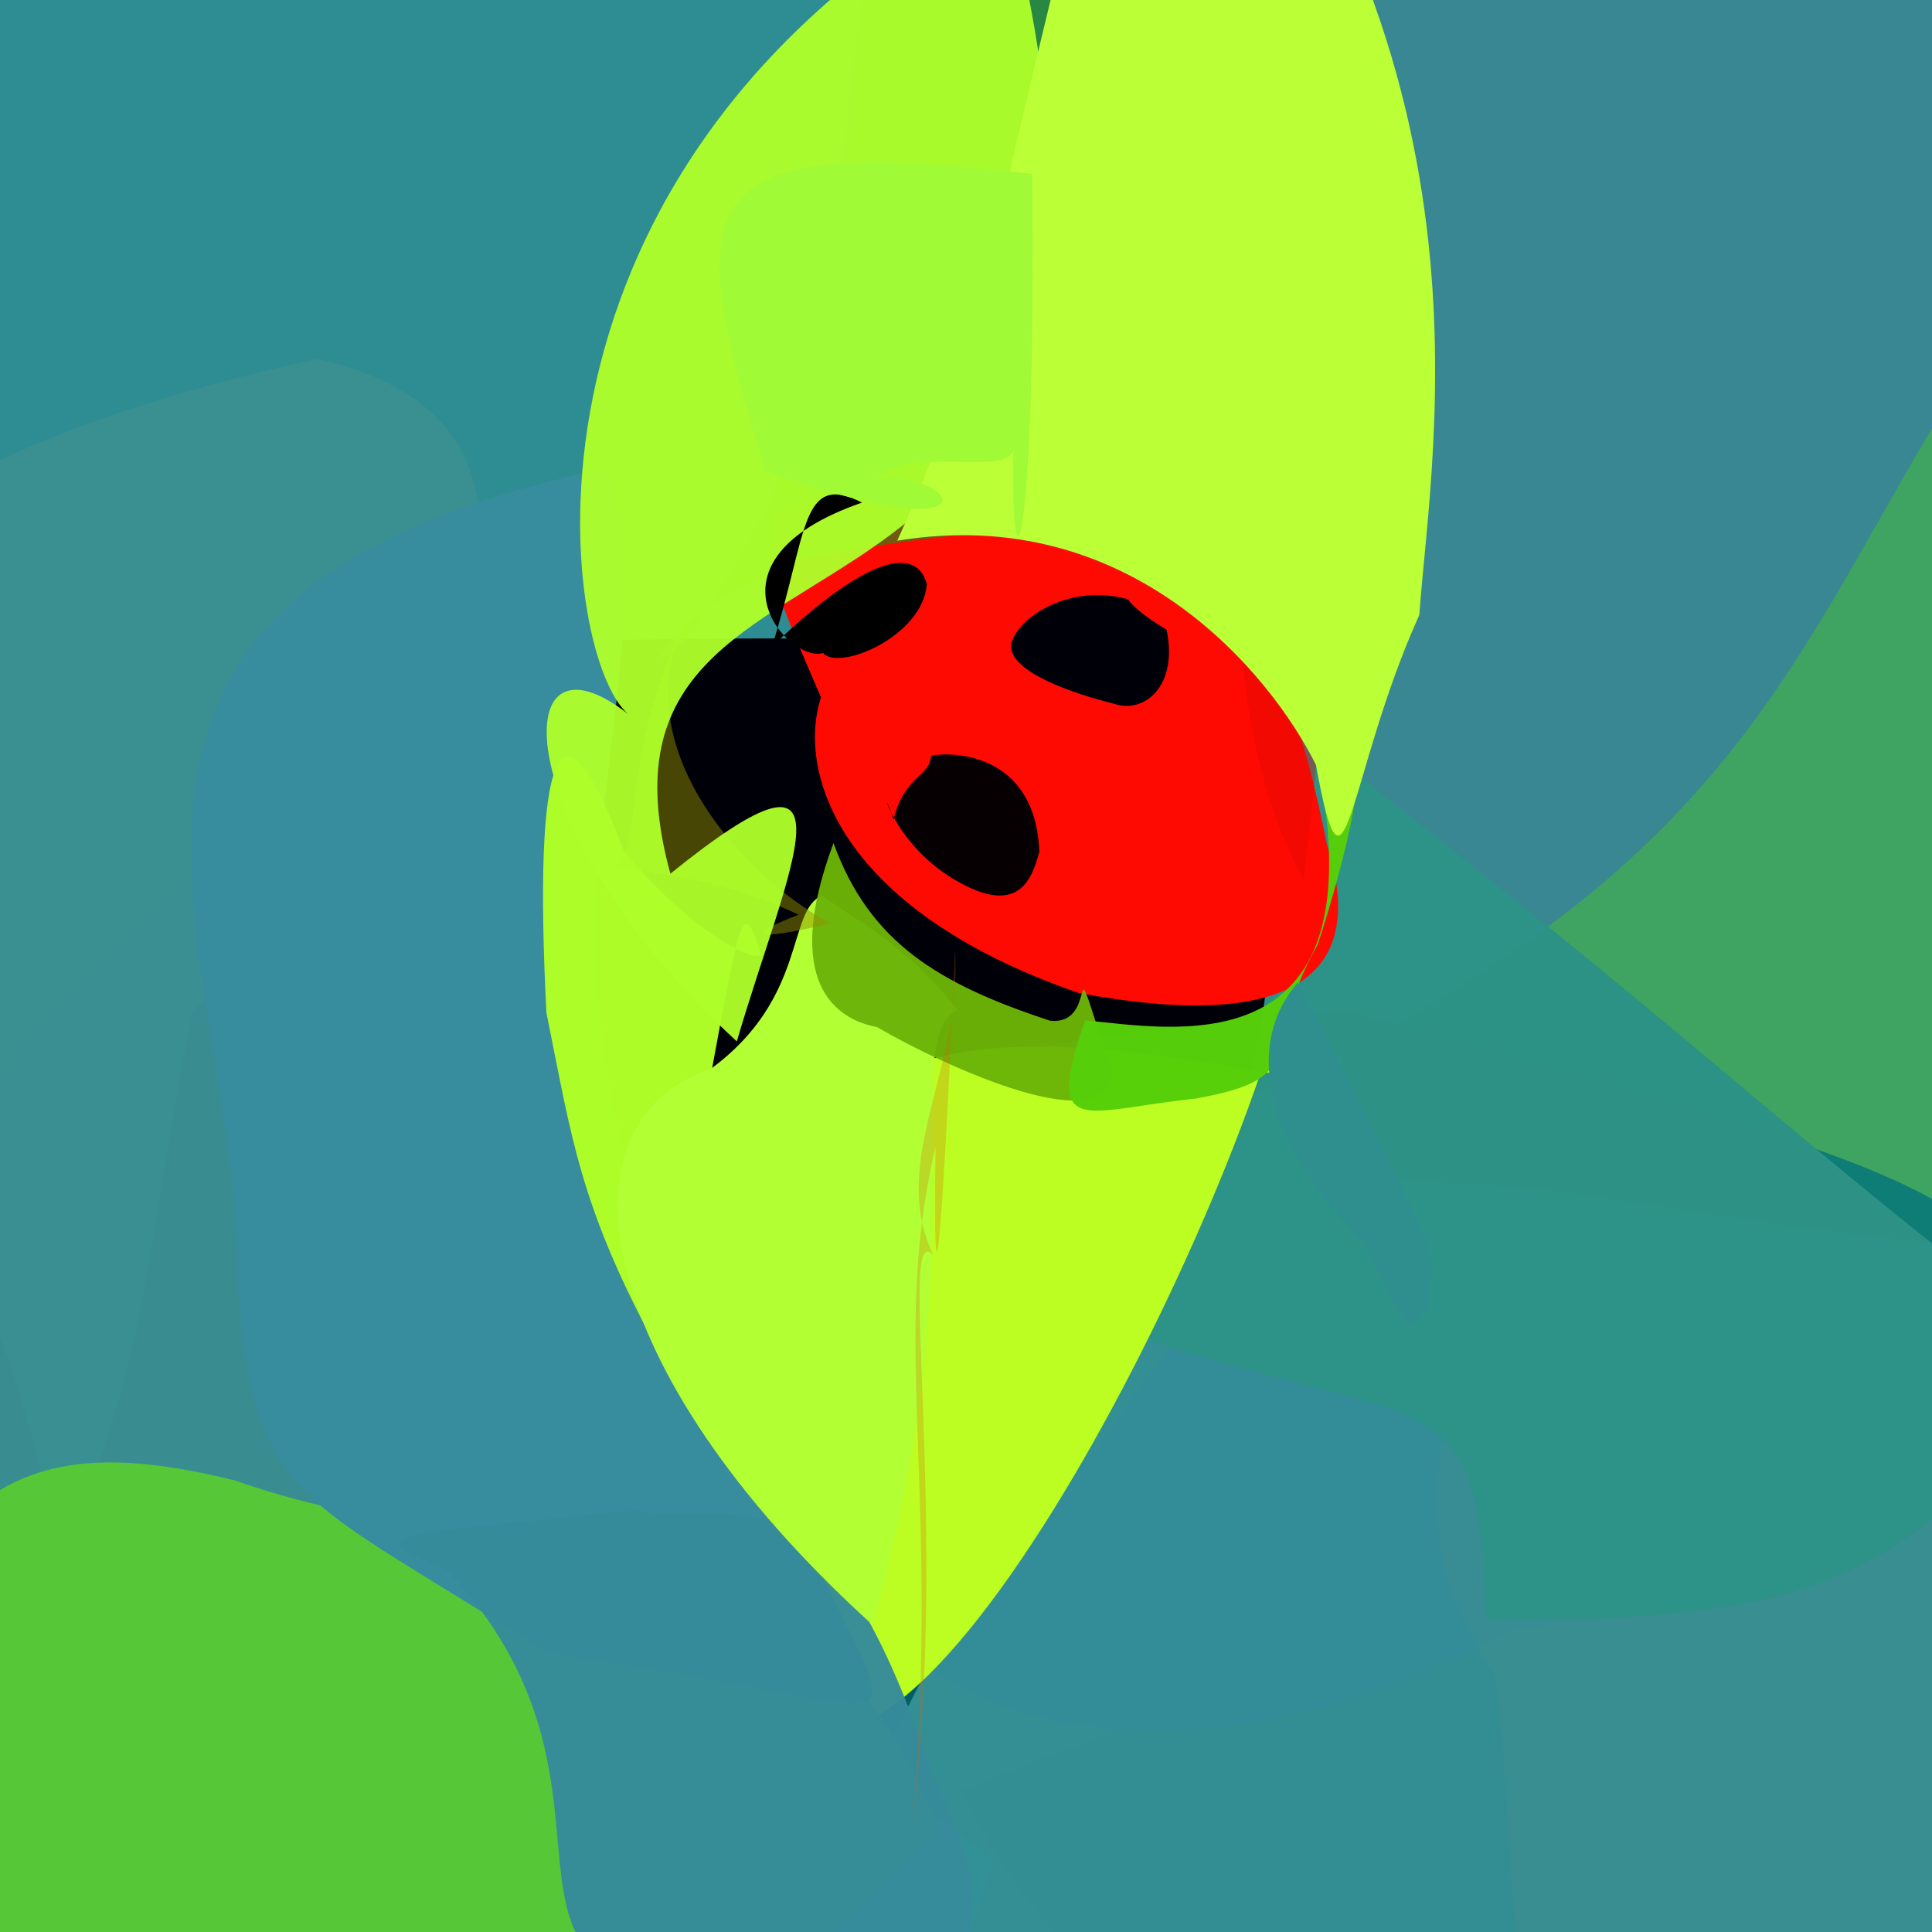 <svg xmlns="http://www.w3.org/2000/svg" width="384" height="384" viewBox="0 0 384 384">
  <defs/>
  <path fill="rgb(24.706%, 63.922%, 38.039%)" opacity="0.996" d="M413.527,178.312 C431.629,249.691 462.137,259.867 321.285,238.582 C263.887,228.879 275.113,248.156 264.176,200.125 C346.062,130.641 330.852,96.695 376.754,45.016 C409.773,76.516 410.75,88.598 413.527,178.312"/>
  <path fill="rgb(22.353%, 52.941%, 57.255%)" opacity="0.998" d="M412.074,43.25 C346.91,127.723 367.098,179.227 188.859,241.797 C176.117,266.625 166.578,276.59 166.098,46.152 C173.816,-33.082 175.516,-40.695 212.66,-27.469 C468.367,-8.273 452.051,0.926 412.074,43.25"/>
  <path fill="rgb(14.902%, 53.725%, 55.686%)" opacity="0.963" d="M199.27,75.945 C192.543,246.453 183.727,238.055 148.734,195.305 C-63.883,205.766 -53.387,195.793 -25.359,116.469 C-50.266,0.645 -64.867,-8.887 121.93,-3.43 C180.496,-46.016 193.859,-56.816 199.27,75.945"/>
  <path fill="rgb(0%, 0%, 3.137%)" d="M257.469,190.539 C156.5,381.188 158.516,395.285 136.043,392.746 C-3.316,401.07 -10.496,400.406 -31.102,339.688 C-29.785,201.012 -23.902,202.016 91.754,127.855 C257.629,123.695 252.645,131.18 257.469,190.539"/>
  <path fill="rgb(1.176%, 45.882%, 48.235%)" opacity="0.807" d="M401.605,277.695 C393.414,453.895 383.355,438.461 243.414,421.238 C158.781,443.293 156.113,447.633 168.914,243.723 C147.621,224.723 151.312,210.73 268.121,201.035 C398.371,237.012 403.633,239.621 401.605,277.695"/>
  <path fill="rgb(21.961%, 53.725%, 60.784%)" opacity="0.07" d="M331.035,348.141 C332.262,380.145 347.98,390.98 322.543,432.68 C248.348,404.781 218.711,411.32 190.973,355.93 C291.598,314.715 319.922,324.777 339.199,311.742 C333.969,293.855 331.773,308.449 331.035,348.141"/>
  <path fill="rgb(18.824%, 54.51%, 64.314%)" opacity="0.334" d="M331.777,294.531 C332.945,320.707 337.578,320.234 300.961,323.68 C274.855,338.461 222.93,356.695 183.777,331.434 C260.258,237.734 244.59,228.672 291.719,243.59 C319.785,273.539 309.938,289.465 331.777,294.531"/>
  <path fill="rgb(25.882%, 55.686%, 52.941%)" opacity="0.343" d="M424.129,328.051 C395.789,390.906 384.926,398.371 323.812,426.996 C294.969,400.527 302.492,373.438 297.246,333.109 C282.785,312.156 276.617,285.336 310.387,238.246 C403.367,260.812 413.691,266.262 424.129,328.051"/>
  <path fill="rgb(18.039%, 57.255%, 52.941%)" opacity="0.996" d="M411.559,268.352 C380.887,320.027 348.316,321.898 295.27,321.844 C293.844,273.828 286.609,285.16 226.785,265.969 C274.672,186.535 234.301,143.387 268.824,153.164 C347.004,214.473 358.062,228.293 411.559,268.352"/>
  <path fill="rgb(74.118%, 99.608%, 13.333%)" opacity="0.998" d="M276.562,253.875 C275.297,267.492 297.086,276.121 253.582,203.758 C234.211,268.918 161.973,399.816 148.07,317.629 C140.035,201.371 180.918,200.602 254.449,213.613 C286.293,245.422 287.625,252.02 276.562,253.875"/>
  <path fill="rgb(19.608%, 58.039%, 61.569%)" opacity="0.392" d="M197.285,369.426 C189.469,407.16 166.254,405.828 109.824,397.516 C47.594,353.773 29.883,356.613 27.344,333.848 C62.707,299.359 73.883,294.328 81.688,282.242 C118.773,281.441 106.754,301.699 197.285,369.426"/>
  <path fill="rgb(22.745%, 56.471%, 56.471%)" opacity="0.999" d="M38.359,200.914 C29.332,244.23 31.02,265.434 12.227,310.207 C1.051,261.453 -2.324,254.828 -26.051,225.117 C-46.973,172.633 -91.469,105.227 63.078,71.348 C129.871,86.348 78.332,161.949 38.359,200.914"/>
  <path fill="rgb(22.745%, 56.078%, 57.255%)" opacity="0.986" d="M89.73,263.609 C87.094,315.68 93.215,320.988 0.727,340.137 C-17.078,320.168 -9.977,306.125 -10.523,257.672 C-6.727,217.836 -8.715,213.156 78.285,138.566 C106.738,175.332 101.914,214.703 89.73,263.609"/>
  <path fill="rgb(33.725%, 78.039%, 21.176%)" d="M186.695,363.664 C131.164,419.328 109.141,410.723 67.352,409.902 C21.762,401.973 1.773,407.25 -29.555,349.934 C-15.324,294.754 4.379,283.703 46.703,294.262 C111.625,316.91 153.449,286.961 186.695,363.664"/>
  <path fill="rgb(21.569%, 54.902%, 61.569%)" d="M154.488,293.141 C179.73,354.105 192.25,339.93 109.051,328.738 C59.938,297.02 50.656,299.172 47.312,256.812 C47.863,188.484 -1.262,118.438 120.98,92.949 C135.562,146.598 89.316,194.387 154.488,293.141"/>
  <path fill="rgb(100%, 3.922%, 1.176%)" d="M263.73,167.828 C271.797,192.836 258.52,205.559 214.363,197.355 C165.25,180.316 158.617,152.316 163.184,138.605 C149.477,106.941 143.633,94.859 183.902,98.625 C221.227,107.699 248.699,91.367 263.73,167.828"/>
  <path fill="rgb(12.157%, 37.255%, 61.961%)" opacity="0.681" d="M10.863,-6.941 C-0.887,-6.18 -4.445,-0.387 -7.238,10.434 C-11.23,17.008 -9.539,7.266 -11.152,-1.172 C-10.461,-5.922 -5.777,-10.605 1.477,-12.621 C11.703,-14.805 16.719,-10.914 10.863,-6.941"/>
  <path fill="rgb(21.176%, 54.902%, 60.392%)" opacity="0.966" d="M185.406,352.809 C209.906,403.988 175.68,391.664 117.125,388.227 C104.844,374.32 119.723,344.918 88.824,311.977 C68.297,304.242 82.016,305.07 126.582,300.113 C146.059,305.027 163.246,285.973 185.406,352.809"/>
  <path fill="rgb(86.275%, 3.922%, 0%)" opacity="0.376" d="M244.07,94.504 C246.496,140.09 249.309,155.844 259.043,174.977 C269.43,97.57 255.262,91.637 224.98,84.863 C211.895,83.98 212.332,65.125 215.637,17.32 C237.258,56.754 237.918,88.594 244.07,94.504"/>
  <path fill="rgb(12.549%, 52.941%, 9.412%)" opacity="0.635" d="M232.094,92.051 C226.09,109.422 215.969,100.457 160.109,110.852 C120.641,125.062 125.902,152.562 152.945,99.965 C164.672,73.836 171.273,20.387 174.816,-42.824 C234.34,14.422 232.922,41.762 232.094,92.051"/>
  <path fill="rgb(68.627%, 99.608%, 16.078%)" opacity="0.99" d="M151.23,189.57 C145.984,172.355 147.059,191.059 130.445,267.746 C115.242,239.605 113.691,226.438 108.602,201.273 C106.02,150.527 110.832,134.023 123.934,169.059 C138.23,186.461 151.137,191.621 151.23,189.57"/>
  <path fill="rgb(69.804%, 100%, 20%)" d="M190.242,200.684 C178.387,207.148 194.84,246.832 173.43,322.969 C116.926,271.754 110.129,222.789 141.188,212.512 C160.633,198.312 156.273,180.871 163.43,177.984 C168.953,182.293 180.094,187.52 190.242,200.684"/>
  <path fill="rgb(42.353%, 70.588%, 3.137%)" opacity="0.968" d="M220.734,212.219 C221.723,227.676 187.379,211.785 174.297,204.133 C166.254,202.629 155.289,195.449 165.664,167.562 C172.828,187.367 186.676,195.633 208.684,202.863 C219.293,204.109 211.227,183.184 220.734,212.219"/>
  <path fill="rgb(57.647%, 57.255%, 0%)" opacity="0.483" d="M165.145,183.516 C152.953,186.426 144.898,187.156 158.742,181.801 C147.668,176.652 137.004,174.117 121.426,172.402 C130.195,171.496 118.891,132.336 153.758,103.426 C109.133,136.164 146.855,174.188 165.145,183.516"/>
  <path fill="rgb(68.235%, 100%, 16.471%)" opacity="0.958" d="M133.246,173.648 C172.09,142.301 156.691,172.07 146.445,206.988 C101.086,165.176 100.051,122.457 124.898,141.961 C111.25,130.707 96.746,31.859 199.145,-23.387 C244.684,146.301 110.605,91.328 133.246,173.648"/>
  <path fill="rgb(33.725%, 80.784%, 3.922%)" opacity="0.988" d="M261.922,187.695 C249.805,209.039 261.352,214.078 237.566,218.363 C215.652,220.613 207.227,226.719 215.699,202.801 C232.594,204.383 271.688,212.133 262.906,157.191 C276.051,138.918 266.688,173.23 261.922,187.695"/>
  <path fill="rgb(0%, 0%, 3.137%)" opacity="0.999" d="M231.863,125.16 C234.238,136.293 227.477,141.863 221.586,139.922 C213.141,137.836 200.297,133.438 200.98,128.039 C202.09,122.941 212.328,115.836 224.176,119.098 C225.09,120.367 226.906,122.164 231.863,125.16"/>
  <path fill="rgb(73.333%, 100%, 21.176%)" d="M282.102,122.227 C267.695,154.109 267.488,184.812 261.562,152.035 C252.562,134.012 224.777,99.836 178.336,107.469 C196.484,67.828 195.43,45.562 227.758,-73.508 C300.508,6.809 284.5,87.988 282.102,122.227"/>
  <path fill="rgb(18.431%, 56.078%, 55.686%)" d="M284,254.73 C284.281,267.805 282.465,262.035 284.777,257.562 C279,270.363 278.121,259.672 270.5,246.441 C255.891,232.297 244.977,210.336 257.961,195.277 C286.789,250.227 285.641,251.34 284,254.73"/>
  <path fill="rgb(82.353%, 40.784%, 0.784%)" opacity="0.255" d="M185.934,227.953 C176.844,266.805 186.977,293.77 181.391,363.133 C188.727,300.305 178.129,241.168 185.562,249.57 C176.457,230.789 191.348,212.551 189.816,188.648 C187.344,246.047 185.398,269.012 185.934,227.953"/>
  <path fill="rgb(22.745%, 60.784%, 47.059%)" opacity="0.189" d="M-0.125,-29.355 C-1.363,-13.688 -3.367,1.898 -8.109,22.734 C-21,27.871 -26.141,19.148 -23.121,11.848 C-10.57,-6.105 -5.887,-10.789 -5.105,-11.777 C6.16,-12.926 6.508,-1.688 -0.125,-29.355"/>
  <path fill="rgb(1.569%, 0%, 1.176%)" opacity="0.982" d="M206.578,169.332 C205.234,173.922 202.988,182.746 189.676,174.809 C176.547,167.059 174.559,153.305 177.605,162.941 C179.672,154.172 184.809,154.445 185.062,150.219 C189,149.348 205.855,149.465 206.578,169.332"/>
  <path fill="rgb(0%, 0%, 0%)" d="M184.211,116.105 C183.414,126.617 166.508,133.48 163.594,129.777 C157.035,132.004 137.723,111.543 171.344,99.891 C158.988,93.652 160.617,105.949 153.422,128.523 C173.117,109.609 182.336,108.918 184.211,116.105"/>
  <path fill="rgb(12.941%, 72.941%, 49.412%)" opacity="0.618" d="M8.945,-7 C4.547,-3.07 -6.527,-4.098 -16.324,-1.637 C-10.625,16.449 -11.34,8.105 -12.527,0.34 C-10.812,-6.066 -6.125,-10.754 -0.438,-12.617 C8.195,-14.648 16.215,-12.125 8.945,-7"/>
  <path fill="rgb(62.745%, 98.039%, 20.784%)" d="M201.426,89.402 C199.727,94.992 181.195,88.227 173.855,95.137 C190.809,93.402 199.254,110.5 152.172,93.574 C134.766,38.141 136.941,26.48 205.16,34.582 C206.004,108.98 200.844,122.691 201.426,89.402"/>
</svg>

